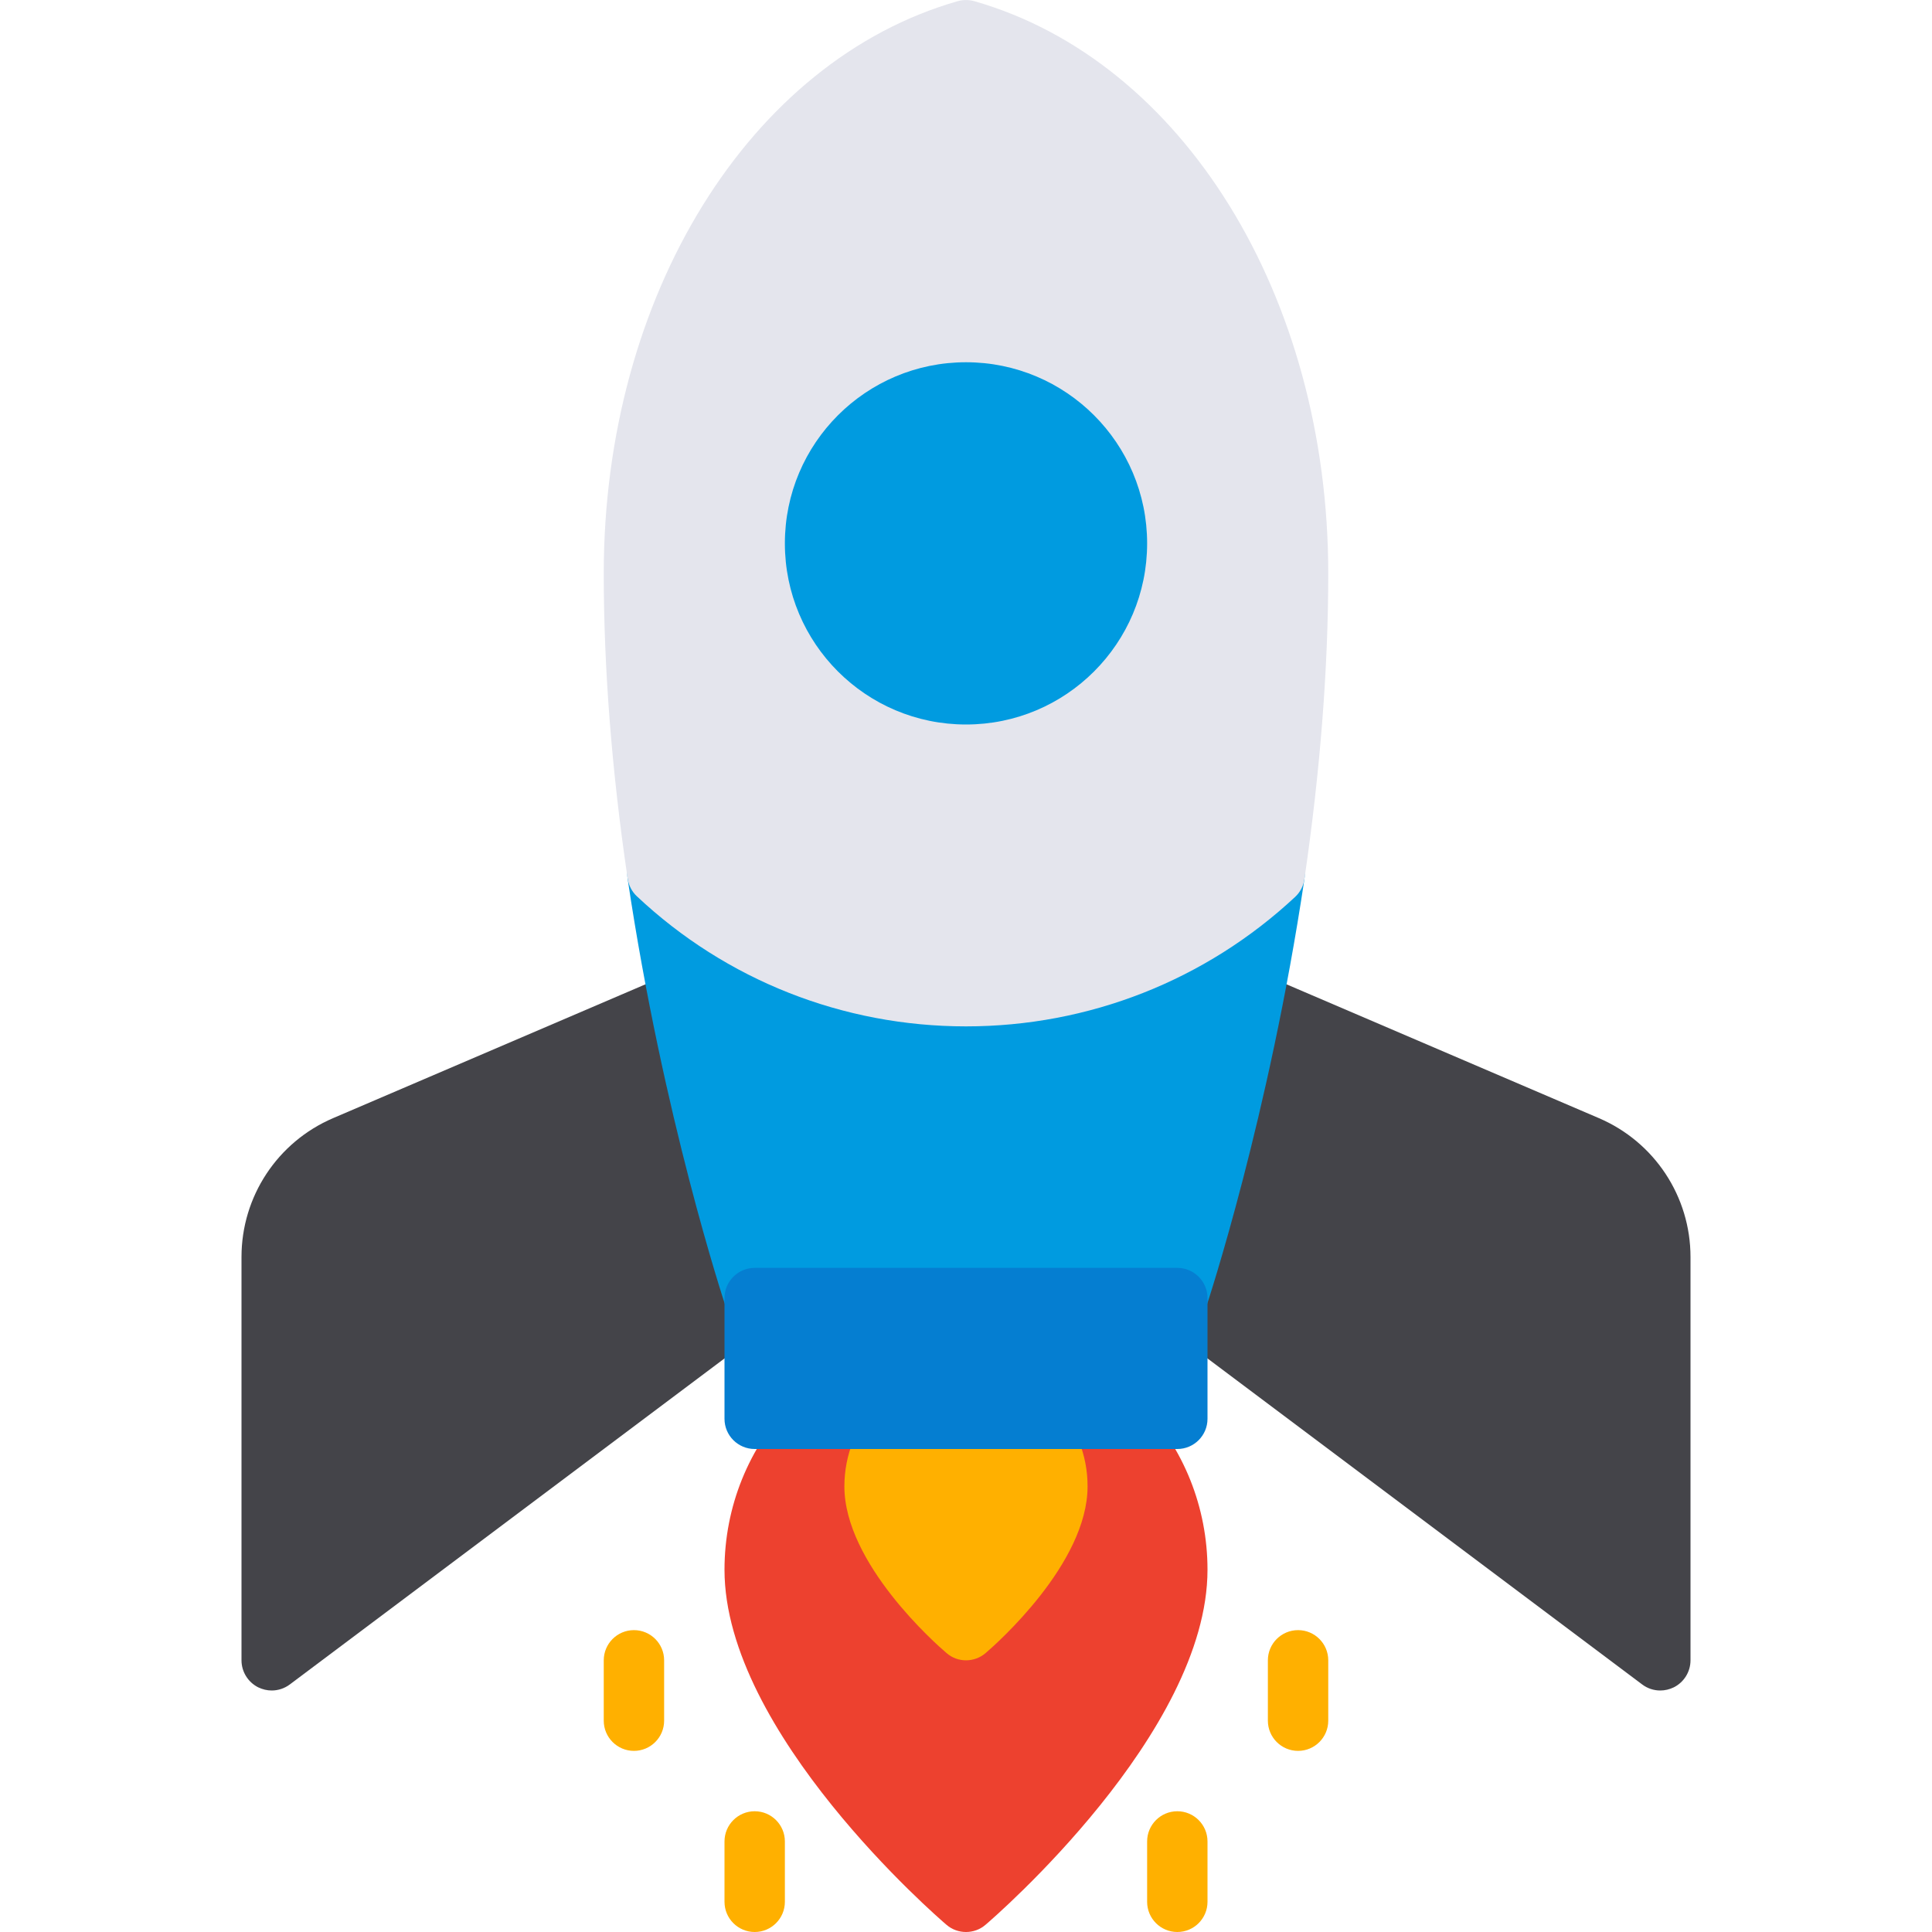 <svg width="40" height="40" viewBox="0 0 40 40" fill="none" xmlns="http://www.w3.org/2000/svg">
<g clip-path="url(#clip0_228_159)">
<path d="M23.62 29.051C23.503 28.927 23.339 28.858 23.17 28.858L16.856 28.835C16.855 28.835 16.855 28.835 16.855 28.835C16.685 28.835 16.523 28.904 16.405 29.025C15.499 29.962 15 31.198 15 32.5C15 35.874 19.405 39.689 19.594 39.849C19.71 39.95 19.855 40 20 40C20.145 40 20.29 39.95 20.406 39.849C20.595 39.689 25 35.874 25 32.5C25 31.21 24.51 29.985 23.62 29.051Z" fill="#ED412F"/>
<path d="M21.824 29.039C21.705 28.916 21.542 28.846 21.374 28.845L18.641 28.835C18.64 28.835 18.64 28.835 18.639 28.835C18.47 28.835 18.307 28.904 18.19 29.025C17.734 29.496 17.482 30.117 17.482 30.774C17.482 32.367 19.377 34.038 19.594 34.222C19.71 34.325 19.855 34.375 20 34.375C20.145 34.375 20.29 34.325 20.406 34.225C20.622 34.04 22.517 32.37 22.517 30.775C22.519 30.126 22.271 29.509 21.824 29.039Z" fill="#FFB000"/>
<path d="M14.351 20.194C14.188 20.114 13.998 20.109 13.829 20.18L6.894 23.151C5.744 23.645 5 24.772 5 26.024V34.375C5 34.611 5.134 34.827 5.345 34.934C5.434 34.977 5.53 35 5.625 35C5.758 35 5.89 34.957 6 34.875L16 27.375C16.203 27.224 16.293 26.966 16.231 26.722L14.681 20.601C14.635 20.422 14.515 20.275 14.351 20.194Z" fill="#444449"/>
<path d="M33.106 23.151L26.171 20.18C26.003 20.109 25.814 20.113 25.648 20.194C25.484 20.275 25.363 20.424 25.319 20.601L23.769 26.723C23.706 26.966 23.798 27.224 24 27.375L34 34.875C34.11 34.958 34.241 35 34.375 35C34.47 35 34.566 34.977 34.655 34.934C34.866 34.828 35 34.611 35 34.375V26.024C35 24.773 34.256 23.645 33.106 23.151Z" fill="#444449"/>
<path d="M26.68 17.56C26.442 17.436 26.155 17.475 25.963 17.656C24.34 19.168 22.223 20 20 20C17.773 20 15.655 19.164 14.041 17.645C13.847 17.463 13.558 17.423 13.323 17.546C13.088 17.67 12.955 17.929 12.994 18.193C13.73 23.128 14.979 26.914 15.031 27.073C15.117 27.328 15.357 27.5 15.625 27.5H24.375C24.645 27.5 24.883 27.328 24.969 27.073C25.021 26.914 26.269 23.128 27.006 18.206C27.047 17.943 26.914 17.684 26.68 17.56Z" fill="#009BE0"/>
<path d="M20.171 0.024C20.059 -0.007 19.94 -0.007 19.829 0.024C15.514 1.256 12.5 6.13 12.5 11.875C12.5 13.841 12.666 15.966 12.995 18.191C13.016 18.331 13.082 18.459 13.185 18.556C15.031 20.293 17.453 21.25 20 21.25C22.54 21.25 24.96 20.299 26.814 18.57C26.918 18.473 26.986 18.344 27.006 18.204C27.334 15.963 27.5 13.833 27.5 11.875C27.5 6.13 24.486 1.256 20.171 0.024Z" fill="#E4E5ED"/>
<path d="M20 15C22.071 15 23.75 13.321 23.75 11.25C23.75 9.179 22.071 7.5 20 7.5C17.929 7.5 16.25 9.179 16.25 11.25C16.25 13.321 17.929 15 20 15Z" fill="#009BE0"/>
<path d="M24.375 26.25H15.625C15.28 26.25 15 26.53 15 26.875V29.375C15 29.72 15.28 30 15.625 30H24.375C24.72 30 25 29.72 25 29.375V26.875C25 26.53 24.72 26.25 24.375 26.25Z" fill="#057ED1"/>
<path d="M15.625 40C15.28 40 15 39.72 15 39.375V38.125C15 37.78 15.28 37.5 15.625 37.5C15.97 37.5 16.25 37.78 16.25 38.125V39.375C16.25 39.72 15.97 40 15.625 40Z" fill="#FFB000"/>
<path d="M24.375 40C24.03 40 23.75 39.72 23.75 39.375V38.125C23.75 37.78 24.03 37.5 24.375 37.5C24.72 37.5 25 37.78 25 38.125V39.375C25 39.72 24.72 40 24.375 40Z" fill="#FFB000"/>
<path d="M26.875 36.25C26.53 36.25 26.25 35.97 26.25 35.625V34.375C26.25 34.03 26.53 33.75 26.875 33.75C27.22 33.75 27.5 34.03 27.5 34.375V35.625C27.5 35.97 27.22 36.25 26.875 36.25Z" fill="#FFB000"/>
<path d="M13.125 36.25C12.78 36.25 12.5 35.97 12.5 35.625V34.375C12.5 34.03 12.78 33.75 13.125 33.75C13.47 33.75 13.75 34.03 13.75 34.375V35.625C13.75 35.97 13.47 36.25 13.125 36.25Z" fill="#FFB000"/>
</g>
<defs>
<clipPath id="clip0_228_159">
<rect width="40" height="40" fill="white"/>
</clipPath>
</defs>
</svg>
